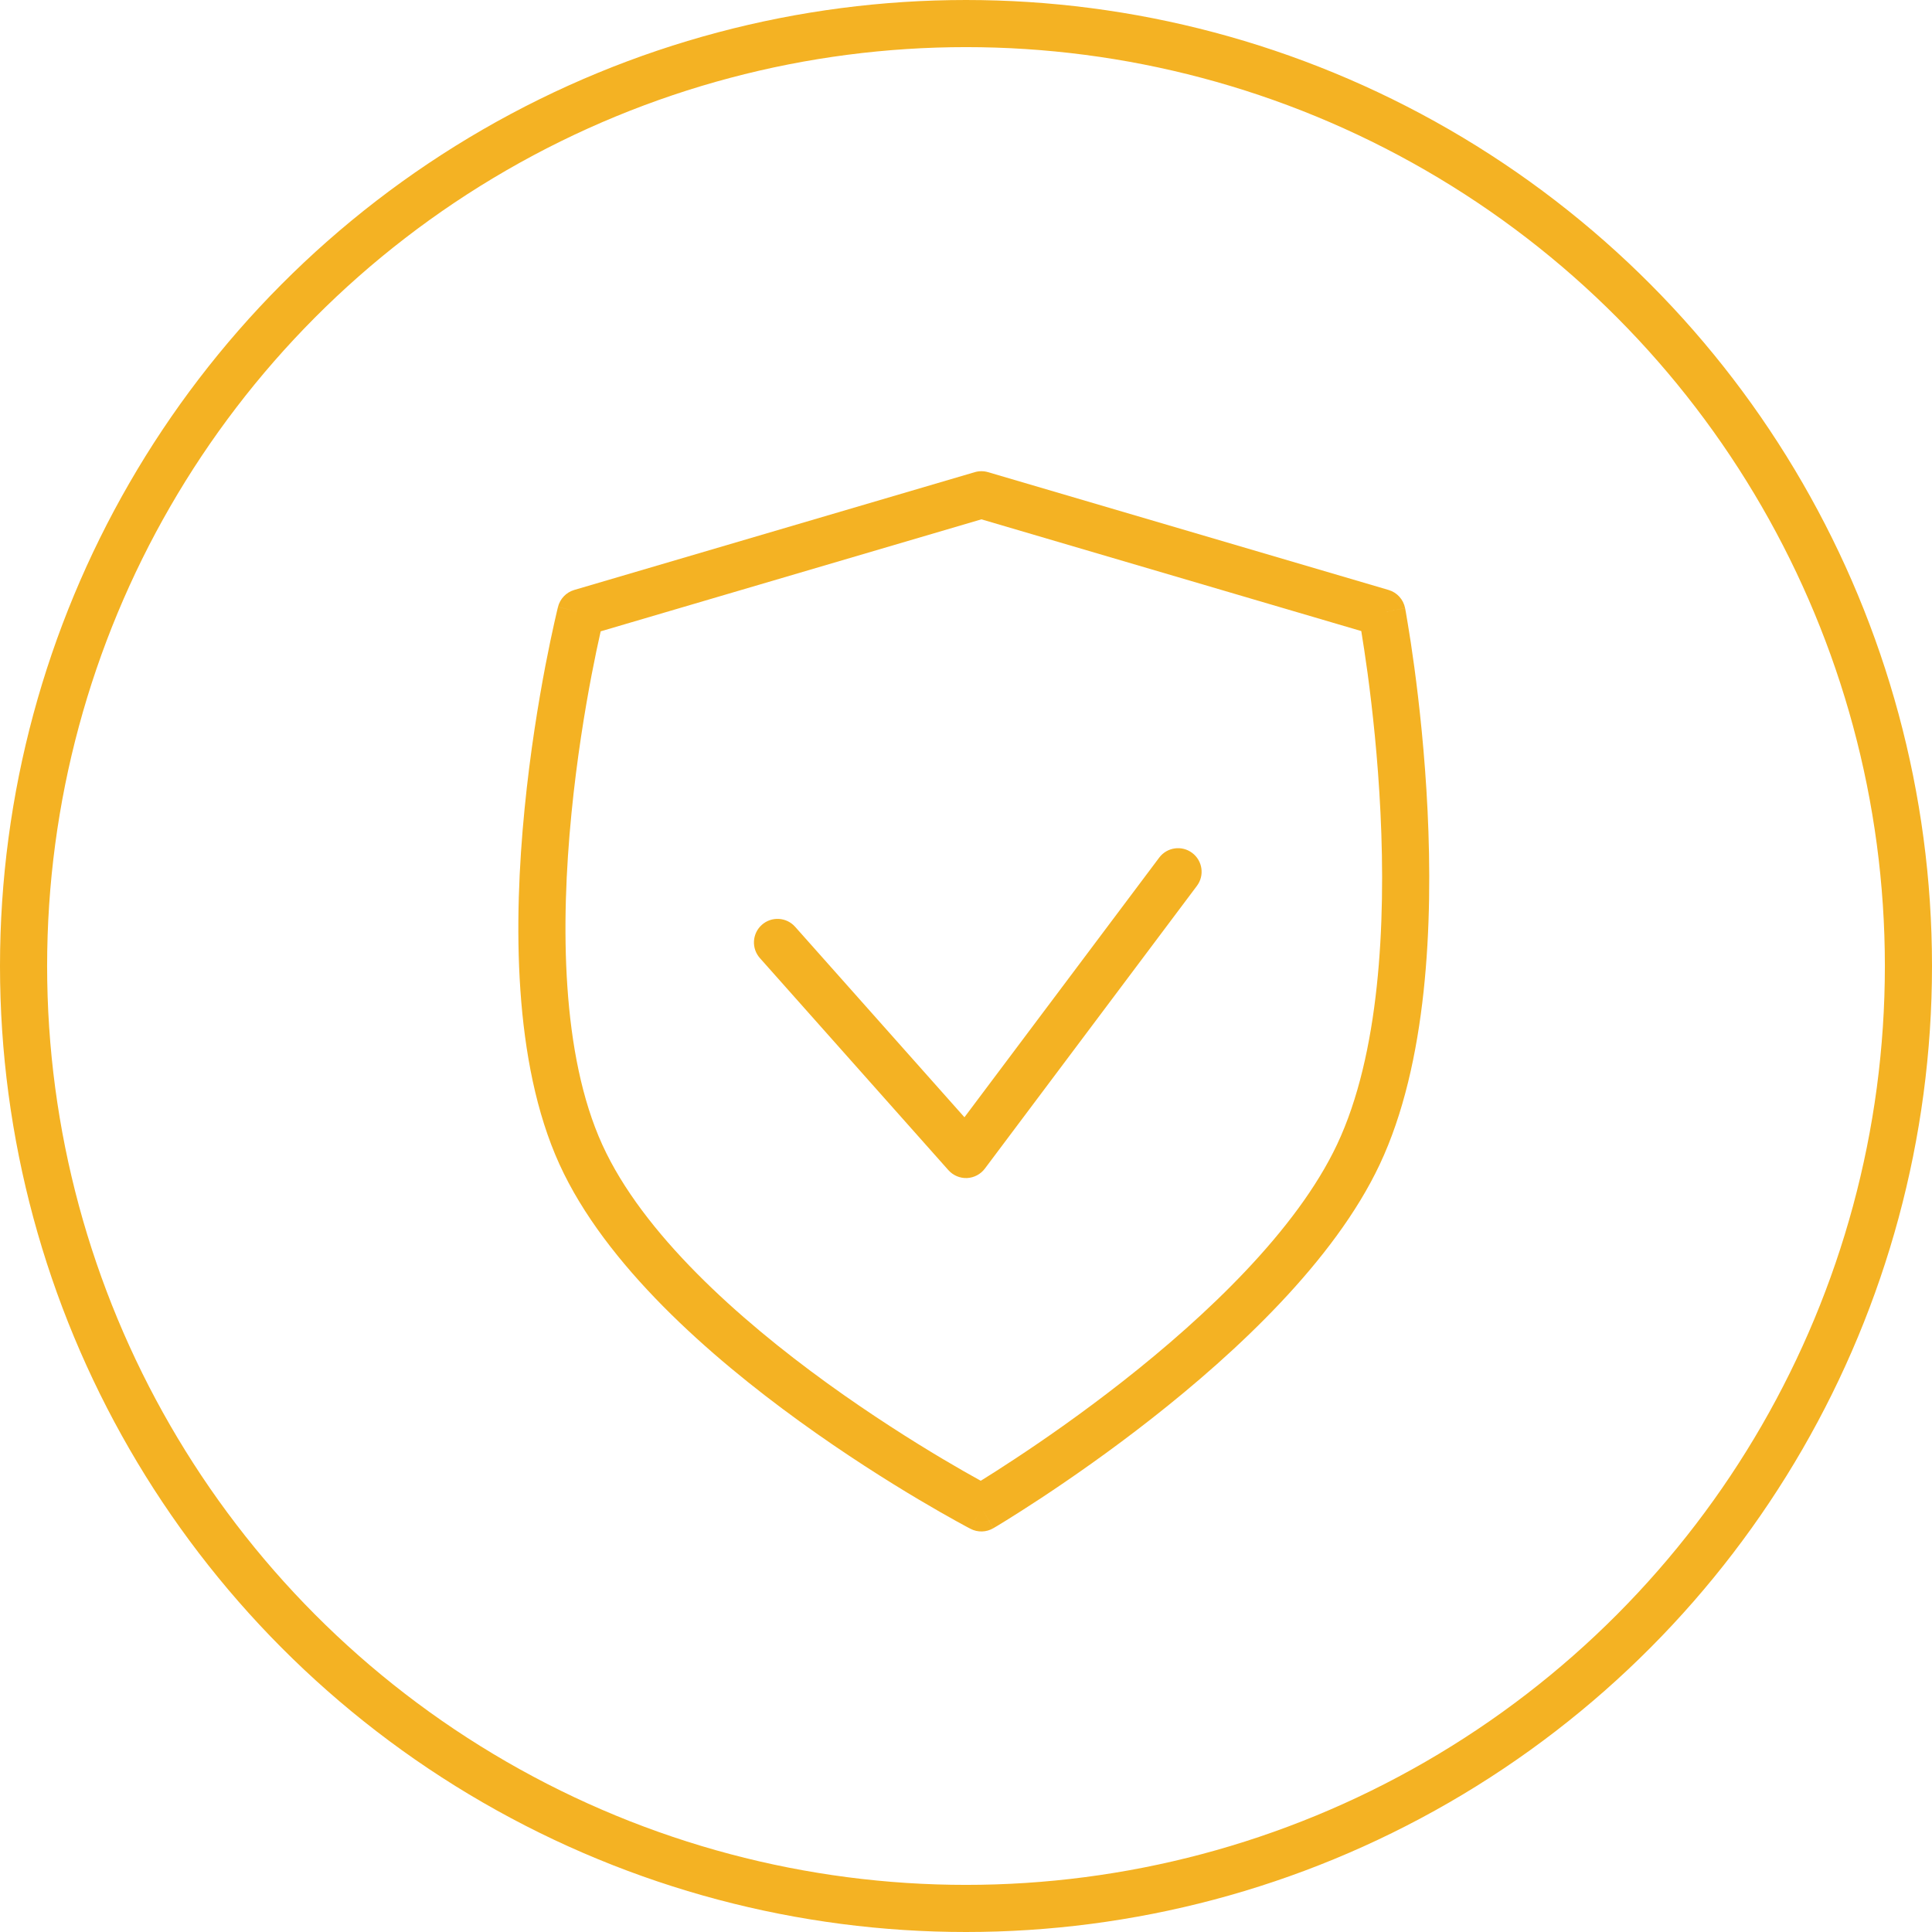 <svg width="41" height="41" viewBox="0 0 41 41" fill="none" xmlns="http://www.w3.org/2000/svg">
<circle cx="20.5" cy="20.5" r="20" stroke="#F4B223"/>
<path fill-rule="evenodd" clip-rule="evenodd" d="M20.968 10.02C20.876 9.993 20.778 9.993 20.686 10.02L12.186 12.52C12.016 12.57 11.885 12.707 11.842 12.878L12.327 13C11.842 12.878 11.842 12.878 11.842 12.879L11.842 12.879L11.842 12.88L11.84 12.885L11.836 12.902L11.82 12.968C11.806 13.026 11.787 13.11 11.763 13.217C11.715 13.432 11.648 13.743 11.574 14.128C11.427 14.898 11.25 15.967 11.132 17.168C10.898 19.542 10.883 22.534 11.872 24.707C12.847 26.849 15.068 28.789 16.972 30.166C17.935 30.863 18.838 31.431 19.501 31.825C19.833 32.022 20.105 32.176 20.295 32.281C20.39 32.333 20.464 32.373 20.515 32.401L20.574 32.432L20.59 32.44L20.594 32.443L20.596 32.443L20.596 32.443C20.596 32.443 20.596 32.444 20.827 32L20.596 32.444C20.749 32.523 20.932 32.518 21.08 32.431L20.827 32C21.08 32.431 21.08 32.431 21.081 32.431L21.081 32.431L21.082 32.43L21.086 32.428L21.1 32.419L21.155 32.387C21.202 32.358 21.271 32.316 21.359 32.262C21.535 32.153 21.787 31.993 22.096 31.79C22.711 31.384 23.552 30.802 24.451 30.096C26.231 28.699 28.313 26.763 29.279 24.713C30.294 22.561 30.41 19.578 30.295 17.201C30.237 16 30.118 14.929 30.014 14.158C29.962 13.772 29.913 13.461 29.877 13.246C29.86 13.138 29.845 13.054 29.835 12.996L29.823 12.931L29.82 12.913L29.819 12.908L29.818 12.907L29.818 12.907C29.818 12.906 29.818 12.906 29.327 13L29.818 12.906C29.783 12.722 29.648 12.573 29.468 12.52L20.968 10.02ZM12.739 13.436L12.747 13.398L20.827 11.021L28.888 13.392L28.891 13.409C28.925 13.616 28.972 13.917 29.023 14.292C29.124 15.042 29.24 16.084 29.296 17.249C29.41 19.606 29.277 22.373 28.375 24.287C27.515 26.11 25.597 27.925 23.834 29.309C22.961 29.994 22.144 30.561 21.545 30.955C21.246 31.153 21.002 31.307 20.833 31.412L20.812 31.424L20.779 31.405C20.597 31.305 20.334 31.156 20.012 30.965C19.368 30.582 18.491 30.03 17.558 29.356C15.67 27.99 13.641 26.18 12.782 24.293C11.911 22.379 11.895 19.62 12.127 17.266C12.241 16.103 12.413 15.064 12.556 14.316C12.628 13.942 12.692 13.642 12.739 13.436ZM25.4 18.8C25.566 18.579 25.521 18.266 25.3 18.1C25.079 17.934 24.766 17.979 24.6 18.2L20.467 23.71L16.874 19.668C16.69 19.461 16.374 19.443 16.168 19.626C15.961 19.81 15.943 20.126 16.126 20.332L20.126 24.832C20.226 24.944 20.371 25.006 20.521 25C20.671 24.993 20.81 24.92 20.9 24.8L25.4 18.8Z" fill="#F4B223"/>
</svg>
